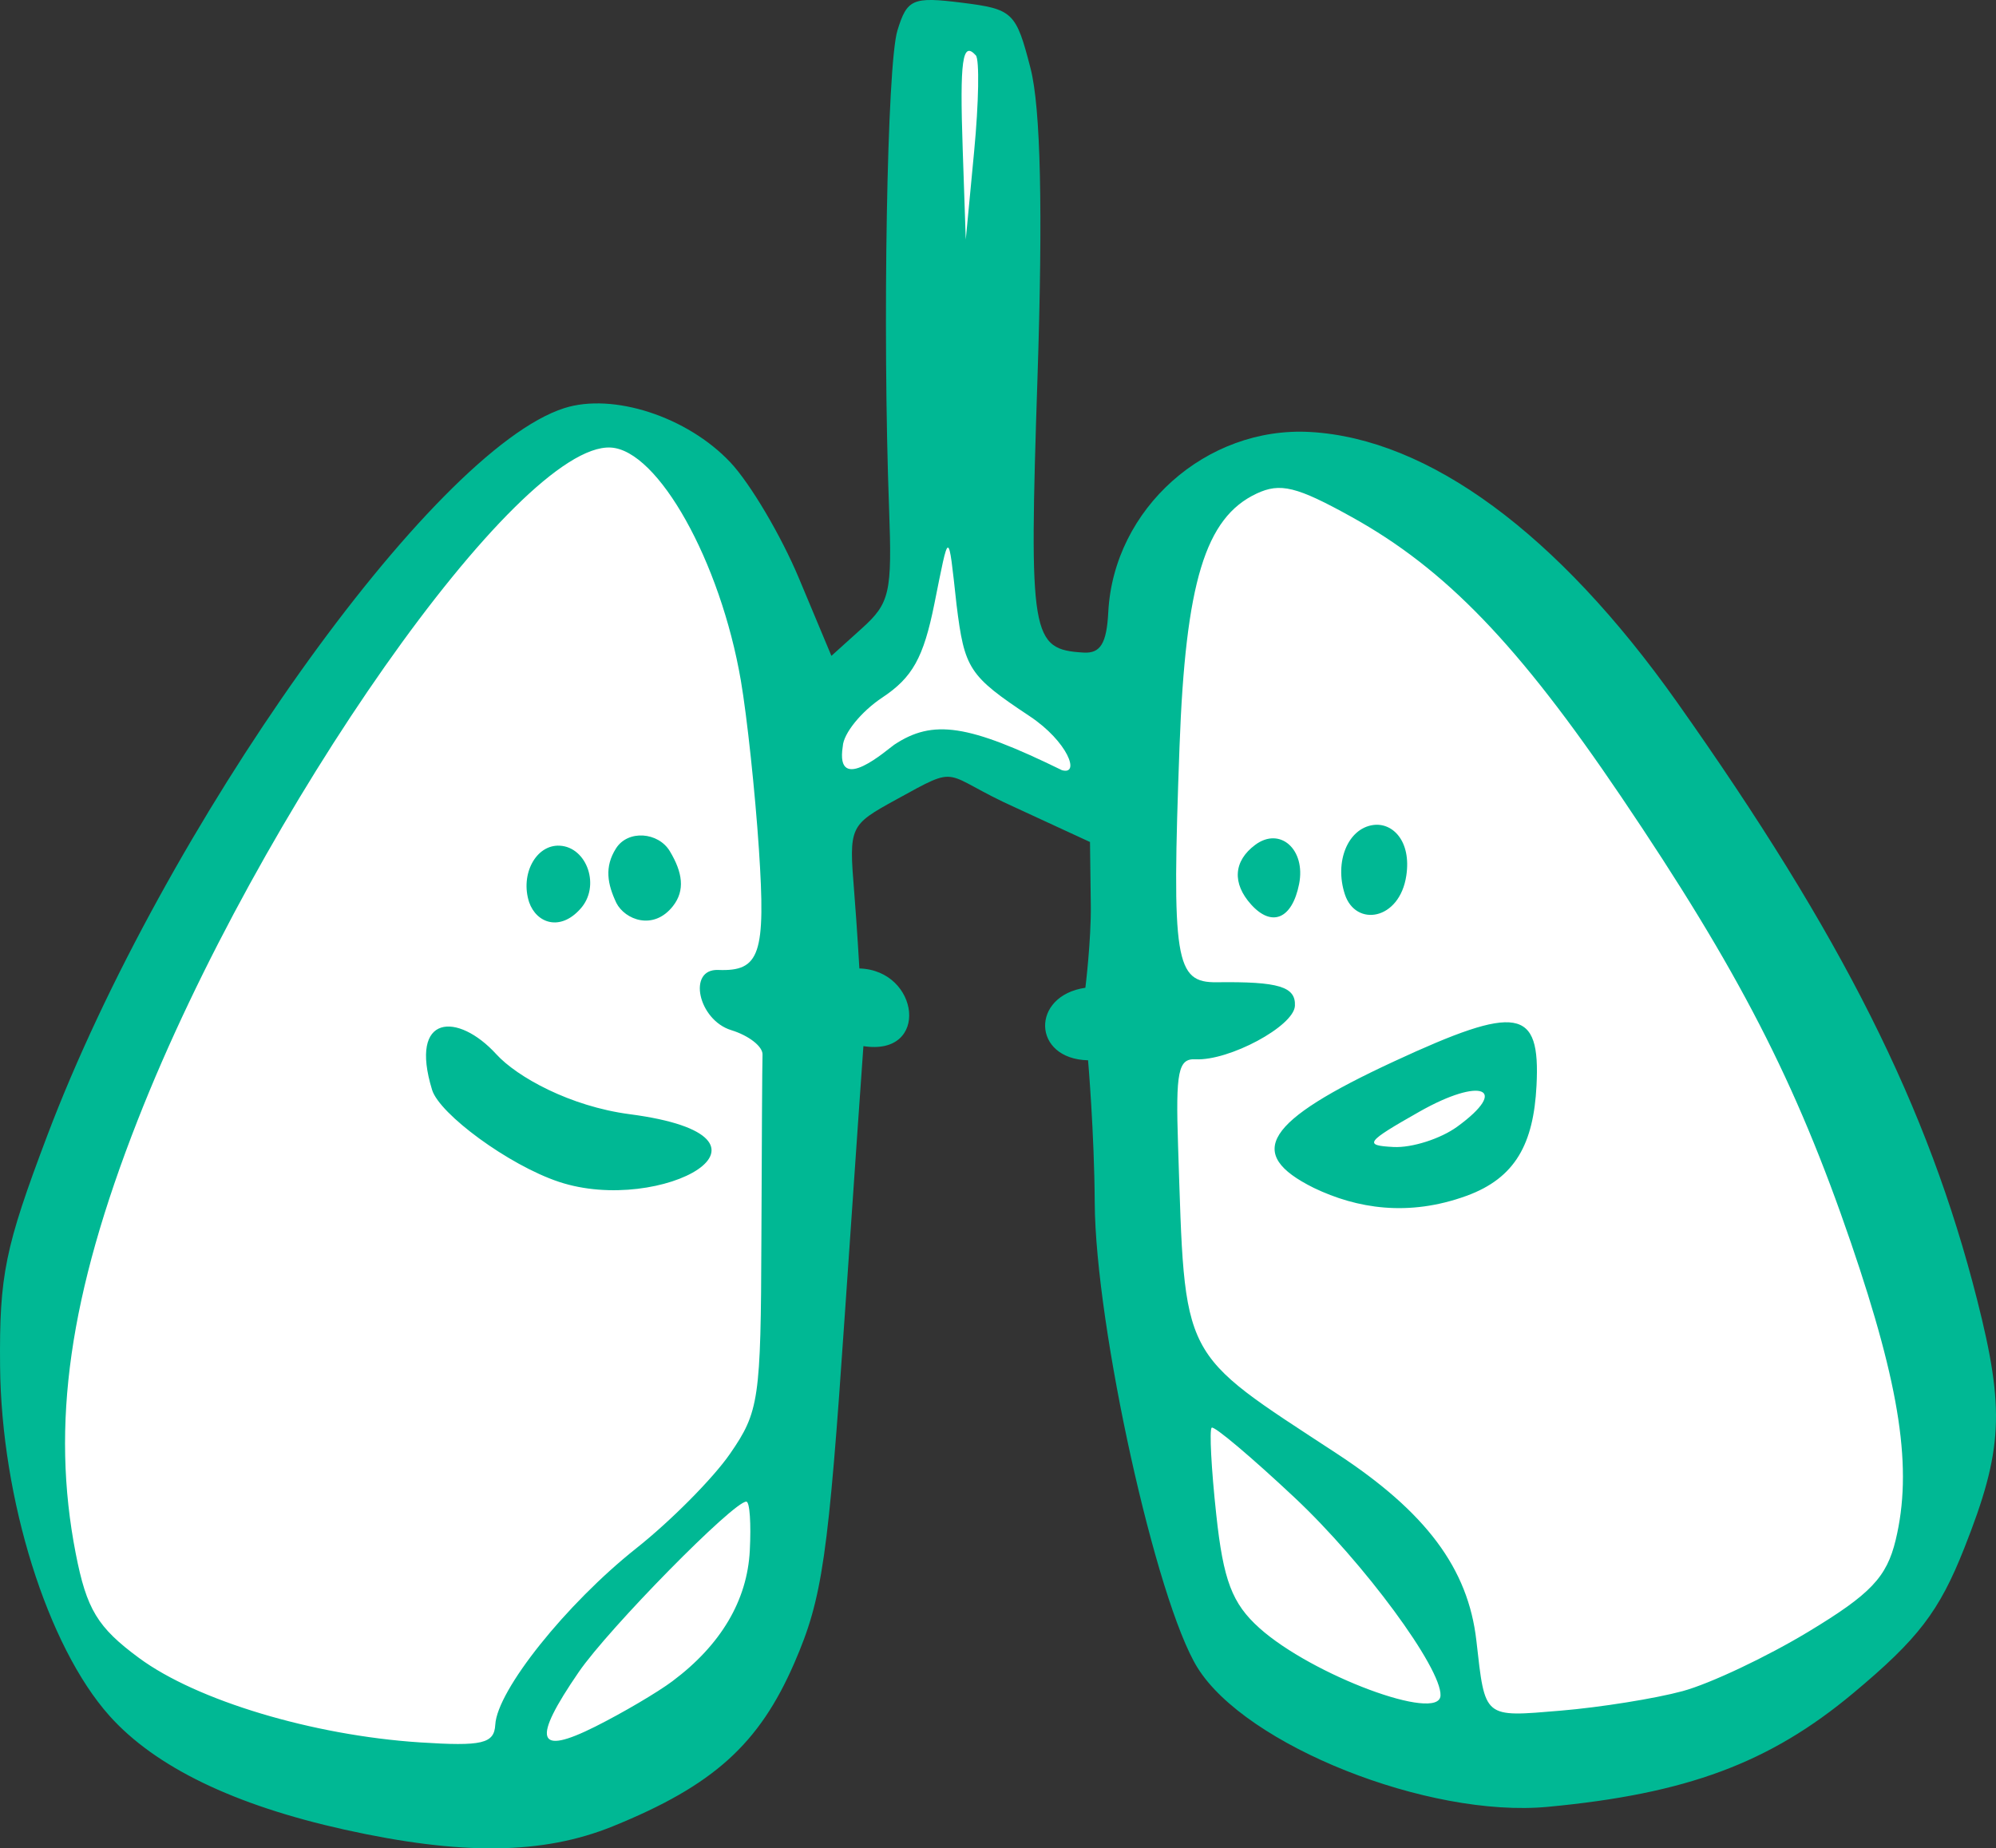 <?xml version="1.0" ?><svg height="135.809mm" viewBox="0 0 146.631 135.809" width="146.631mm" xmlns="http://www.w3.org/2000/svg">
    <rect x="0" y="0" width="146.631" height="135.809" fill="#333333" stroke="none"/>
    <path d="m 5056.729,310.656 c 0,0 -5.092,-19.675 -12.033,-20.382 -6.941,-0.707 -26.548,24.713 -30.424,31.279 -3.876,6.566 -14.718,40.877 -13.527,48.15 1.191,7.273 2.558,12.813 9.93,15.48 7.372,2.667 24.344,8.8 31.893,5.198 7.549,-3.602 12.159,-6.155 14.135,-23.528 1.976,-17.372 2.115,-46.872 2.115,-46.872 l 8.931,-5.86 13.465,5.527 c 0,0 1.479,40.571 4.038,51.947 2.559,11.376 4.864,15.754 24.142,17.053 19.278,1.299 31.26,-12.015 31.285,-23.984 0.026,-11.969 -22.951,-59.002 -35.415,-66.069 -12.463,-7.067 -16.998,-5.335 -20.012,0.707 -3.014,6.042 -3.952,12.835 -3.952,12.835 l -8.993,-5.859 -0.013,-44.428 -5.292,-1.058 -1.863,45.099 z" fill="#FFFFFF" transform="translate(-55.052,-9.037) translate(-4943.566,-250.726)"/>
    <path d="m 5023.931,394.194 c -8.109,-1.797 -13.913,-4.607 -17.27,-8.362 -4.561,-5.102 -7.945,-15.912 -8.037,-25.674 -0.062,-6.693 0.35,-8.716 3.451,-16.92 8.541,-22.595 28.29,-50.395 37.996,-53.488 3.595,-1.145 9.044,0.633 12.197,3.979 1.461,1.551 3.73,5.386 5.042,8.522 l 2.385,5.701 2.244,-2.025 c 2.05,-1.85 2.222,-2.611 1.993,-8.797 -0.491,-13.24 -0.153,-32.624 0.612,-35.124 0.711,-2.32 1.117,-2.496 4.721,-2.046 3.771,0.471 3.992,0.683 5.059,4.824 0.746,2.896 0.915,10.437 0.51,22.752 -0.627,19.044 -0.476,19.943 3.385,20.175 1.241,0.074 1.697,-0.674 1.816,-2.979 0.397,-7.589 7.193,-13.657 14.828,-13.229 8.717,0.489 18.185,7.46 26.947,19.843 12.132,17.145 18.458,29.742 22.052,43.916 2.053,8.094 1.898,11.072 -0.945,18.254 -1.843,4.656 -3.38,6.662 -8.164,10.656 -6.143,5.129 -12.221,7.39 -22.441,8.348 -8.776,0.823 -22.178,-4.507 -25.727,-10.232 -3.043,-4.909 -7.491,-25.041 -7.546,-34.154 -0.03,-5.157 -0.489,-10.467 -0.489,-10.467 -4.119,-0.095 -4.228,-4.739 -0.197,-5.33 0,0 0.43,-3.502 0.398,-6.059 l -0.059,-4.649 -5.41,-2.498 c -5.639,-2.525 -3.946,-3.303 -8.858,-0.604 -3.399,1.867 -3.443,1.965 -3.058,6.736 0.215,2.663 0.383,5.657 0.383,5.657 4.426,0.124 5.207,6.474 0.297,5.707 0,0 -0.594,8.399 -1.356,19.591 -1.226,18.013 -1.652,20.966 -3.709,25.711 -2.598,5.993 -5.962,9.023 -13.343,12.02 -5.126,2.081 -11.087,2.155 -19.709,0.245 z m 11.072,-7.712 c 0.137,-2.528 5.21,-8.876 10.36,-12.961 2.538,-2.013 5.635,-5.136 6.882,-6.939 2.138,-3.094 2.268,-3.983 2.307,-15.764 0.027,-6.867 0.059,-12.972 0.083,-13.567 0.027,-0.595 -1.01,-1.404 -2.296,-1.798 -2.429,-0.744 -3.247,-4.512 -0.961,-4.423 3.073,0.12 3.504,-1.159 2.992,-8.871 -0.278,-4.185 -0.875,-9.764 -1.328,-12.4 -1.501,-8.741 -6.08,-16.934 -9.564,-17.113 -6.794,-0.348 -25.863,26.772 -34.742,49.413 -5.034,12.836 -6.4,22.381 -4.555,31.843 0.802,4.114 1.596,5.425 4.651,7.68 4.236,3.126 12.763,5.689 20.638,6.202 4.58,0.298 5.457,0.092 5.532,-1.303 z m 4.667,-39.887 c -3.691,-1.232 -8.764,-4.98 -9.309,-6.752 -1.722,-5.607 1.891,-5.717 4.718,-2.62 1.528,1.674 5.426,3.831 9.79,4.404 12.831,1.684 2.295,7.471 -5.199,4.968 z m -2.179,-20.537 c -0.673,-2.064 0.506,-4.248 2.244,-4.159 2.009,0.103 3.033,2.997 1.507,4.655 -1.479,1.647 -3.207,1.049 -3.751,-0.496 z m 6.404,0.043 c -0.645,-1.369 -0.897,-2.629 -0.021,-4.006 0.877,-1.38 3.104,-1.201 3.951,0.208 0.937,1.557 1.137,2.879 0.231,4.034 -1.432,1.826 -3.525,1.009 -4.162,-0.236 z m 4.118,57.189 c 3.559,-2.66 5.499,-5.933 5.687,-9.595 0.102,-1.968 0,-3.589 -0.253,-3.601 -0.908,-0.047 -10.105,9.304 -12.31,12.516 -3.464,5.045 -3.119,6.185 1.214,4.012 2.011,-1.008 4.559,-2.508 5.662,-3.332 z m 74.215,0.727 c 2.01,-0.545 6.172,-2.511 9.248,-4.37 4.562,-2.756 5.742,-3.996 6.401,-6.727 1.256,-5.205 0.356,-11.198 -3.276,-21.824 -4.056,-11.866 -8.261,-20.032 -16.885,-32.792 -7.552,-11.174 -12.909,-16.735 -19.799,-20.555 -4.048,-2.245 -5.248,-2.539 -6.994,-1.717 -3.764,1.773 -5.211,6.527 -5.654,18.576 -0.58,15.776 -0.328,17.364 2.746,17.325 4.543,-0.058 5.803,0.324 5.731,1.736 -0.078,1.495 -4.834,4.051 -7.304,3.924 -1.267,-0.065 -1.462,0.901 -1.28,6.346 0.534,16.002 0.027,14.995 11.647,22.616 6.572,4.306 9.667,8.453 10.268,13.757 0.652,5.754 0.488,5.618 6.205,5.139 2.91,-0.244 6.935,-0.889 8.946,-1.434 z M 5095.131,347.041 c -5.095,-2.531 -3.6,-4.888 5.888,-9.288 9.107,-4.224 10.769,-3.942 10.475,1.778 -0.218,4.254 -1.54,6.785 -5.145,8.096 -4.265,1.551 -8.057,0.935 -11.218,-0.586 z m 10.539,-4.496 c 3.884,-2.828 1.755,-3.675 -2.776,-1.104 -3.95,2.241 -4.126,2.482 -1.901,2.597 1.349,0.069 3.454,-0.603 4.676,-1.493 z m -15.138,-16.319 c -1.409,-1.561 -1.3,-3.196 0.293,-4.385 1.825,-1.363 3.733,0.338 3.228,2.877 -0.51,2.561 -1.996,3.197 -3.521,1.508 z m 6.881,-0.759 c -0.778,-2.386 0.221,-4.826 2.08,-5.086 1.429,-0.2 2.817,1.181 2.436,3.719 -0.494,3.292 -3.725,3.793 -4.516,1.367 z m 7.029,58.878 c 0.091,-2.007 -5.634,-9.775 -10.728,-14.555 -3.173,-2.978 -5.911,-5.286 -6.084,-5.129 -0.175,0.156 -0.027,3.024 0.336,6.373 0.52,4.851 1.165,6.548 3.173,8.35 3.858,3.46 13.211,6.949 13.302,4.962 z m -40.13,-69.865 c 2.851,-1.89 5.431,-1.498 12.314,1.87 1.377,0.401 0.427,-2.11 -2.369,-3.967 -4.461,-2.964 -4.786,-3.461 -5.37,-8.198 -0.622,-5.652 -0.528,-5.506 -1.631,-0.039 -0.795,3.942 -1.606,5.399 -3.823,6.869 -1.547,1.026 -2.853,2.638 -2.902,3.582 -0.584,3.7 3.329,0.181 3.78,-0.116 z m 5.994,-50.647 c -0.987,-1.093 -1.188,0.338 -0.966,6.87 l 0.226,6.66 0.616,-6.492 c 0.339,-3.571 0.395,-6.738 0.124,-7.038 z" fill="#00B894" transform="translate(-55.052,-9.037) translate(-4943.566,-250.726)"/>
</svg>